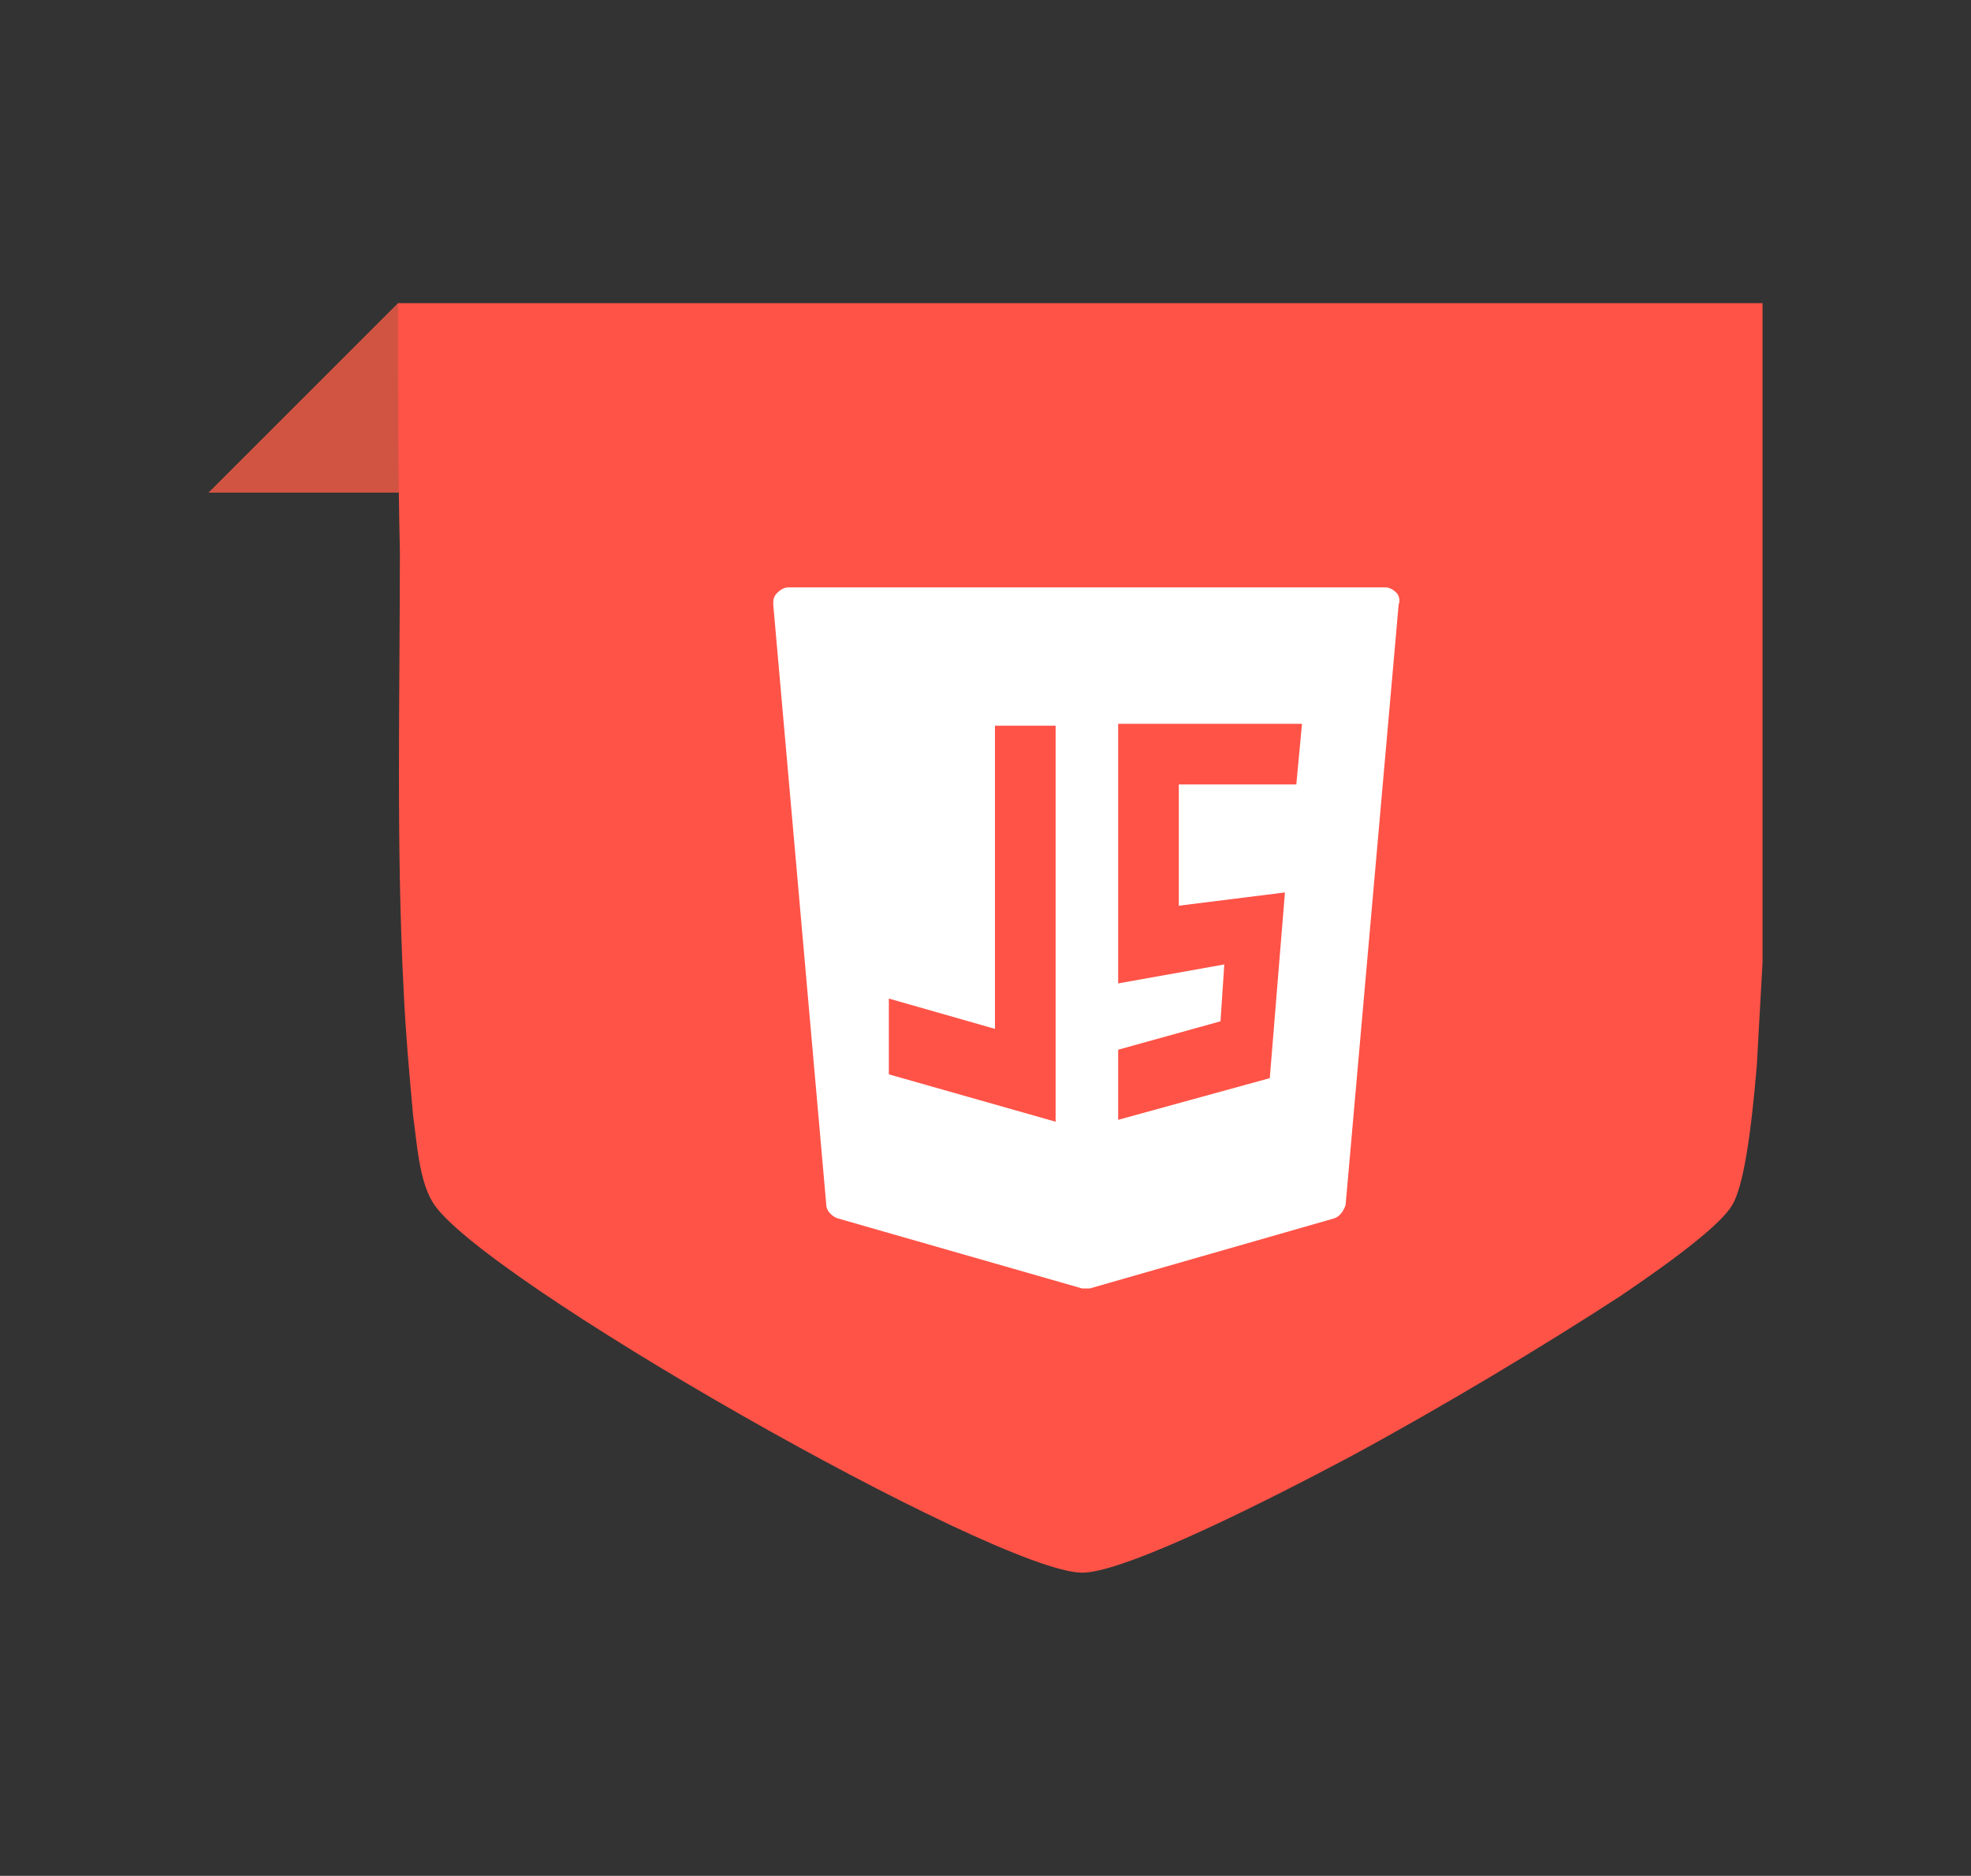 <?xml version="1.0" encoding="utf-8"?>
<!-- Generator: Adobe Illustrator 24.0.1, SVG Export Plug-In . SVG Version: 6.00 Build 0)  -->
<!DOCTYPE svg PUBLIC "-//W3C//DTD SVG 1.1//EN" "http://www.w3.org/Graphics/SVG/1.1/DTD/svg11.dtd">
<svg version="1.1" id="Layer_1" xmlns:x="http://ns.adobe.com/Extensibility/1.0/" xmlns:i="http://ns.adobe.com/AdobeIllustrator/10.0/" xmlns:graph="http://ns.adobe.com/Graphs/1.0/"
	 xmlns="http://www.w3.org/2000/svg" xmlns:xlink="http://www.w3.org/1999/xlink" x="0px" y="0px" viewBox="0 0 104 99"
	 style="enable-background:new 0 0 104 99;" xml:space="preserve">
<rect x="0" y="0" width="104" height="99" fill="#333333" stroke="none"/>
<style type="text/css">
	.st0{fill:#D15443;}
	.st1{fill:#FF5347;}
	.st2{fill:#FFFFFF;}
</style>
<path class="st0" d="M21,16l5,10H11L21,16z"/>
<path class="st1" d="M21,16c0,4.4,0,8.8,0.1,13.1c0,7.7-0.2,15.5,0.2,23.2c0.1,2.2,0.3,4.4,0.5,6.6c0.2,1.4,0.3,3.3,1,4.5
	C25,67.3,52.6,83,57.1,83c1.9,0,7.7-2.7,14.1-6.1c5-2.7,10.3-5.9,14.3-8.5c3.1-2.1,5.3-3.8,5.9-4.8c0.6-1,1-3.8,1.3-7.4l0.3-5.4V16
	H21z"/>
<g id="surface3571">
	<path class="st2" d="M73.7,31.3c-0.2-0.2-0.4-0.3-0.6-0.3H41.6c-0.2,0-0.4,0.1-0.6,0.3c-0.2,0.2-0.2,0.4-0.2,0.6l2.8,31.7
		c0,0.3,0.3,0.6,0.6,0.7L57.1,68c0.1,0,0.1,0,0.2,0c0.1,0,0.2,0,0.2,0l12.9-3.7c0.3-0.1,0.5-0.4,0.6-0.7l2.8-31.7
		C73.9,31.7,73.8,31.4,73.7,31.3z M46.9,52.7l5.6,1.6v-16h3.2v20.9l-8.8-2.5V52.7z M67.8,47.1L67,56.9l-8,2.2v-3.7l5.4-1.5l0.2-3
		l-5.6,1V38.2h9.7l-0.3,3.2h-6.2v6.4L67.8,47.1z"/>
</g>
</svg>
